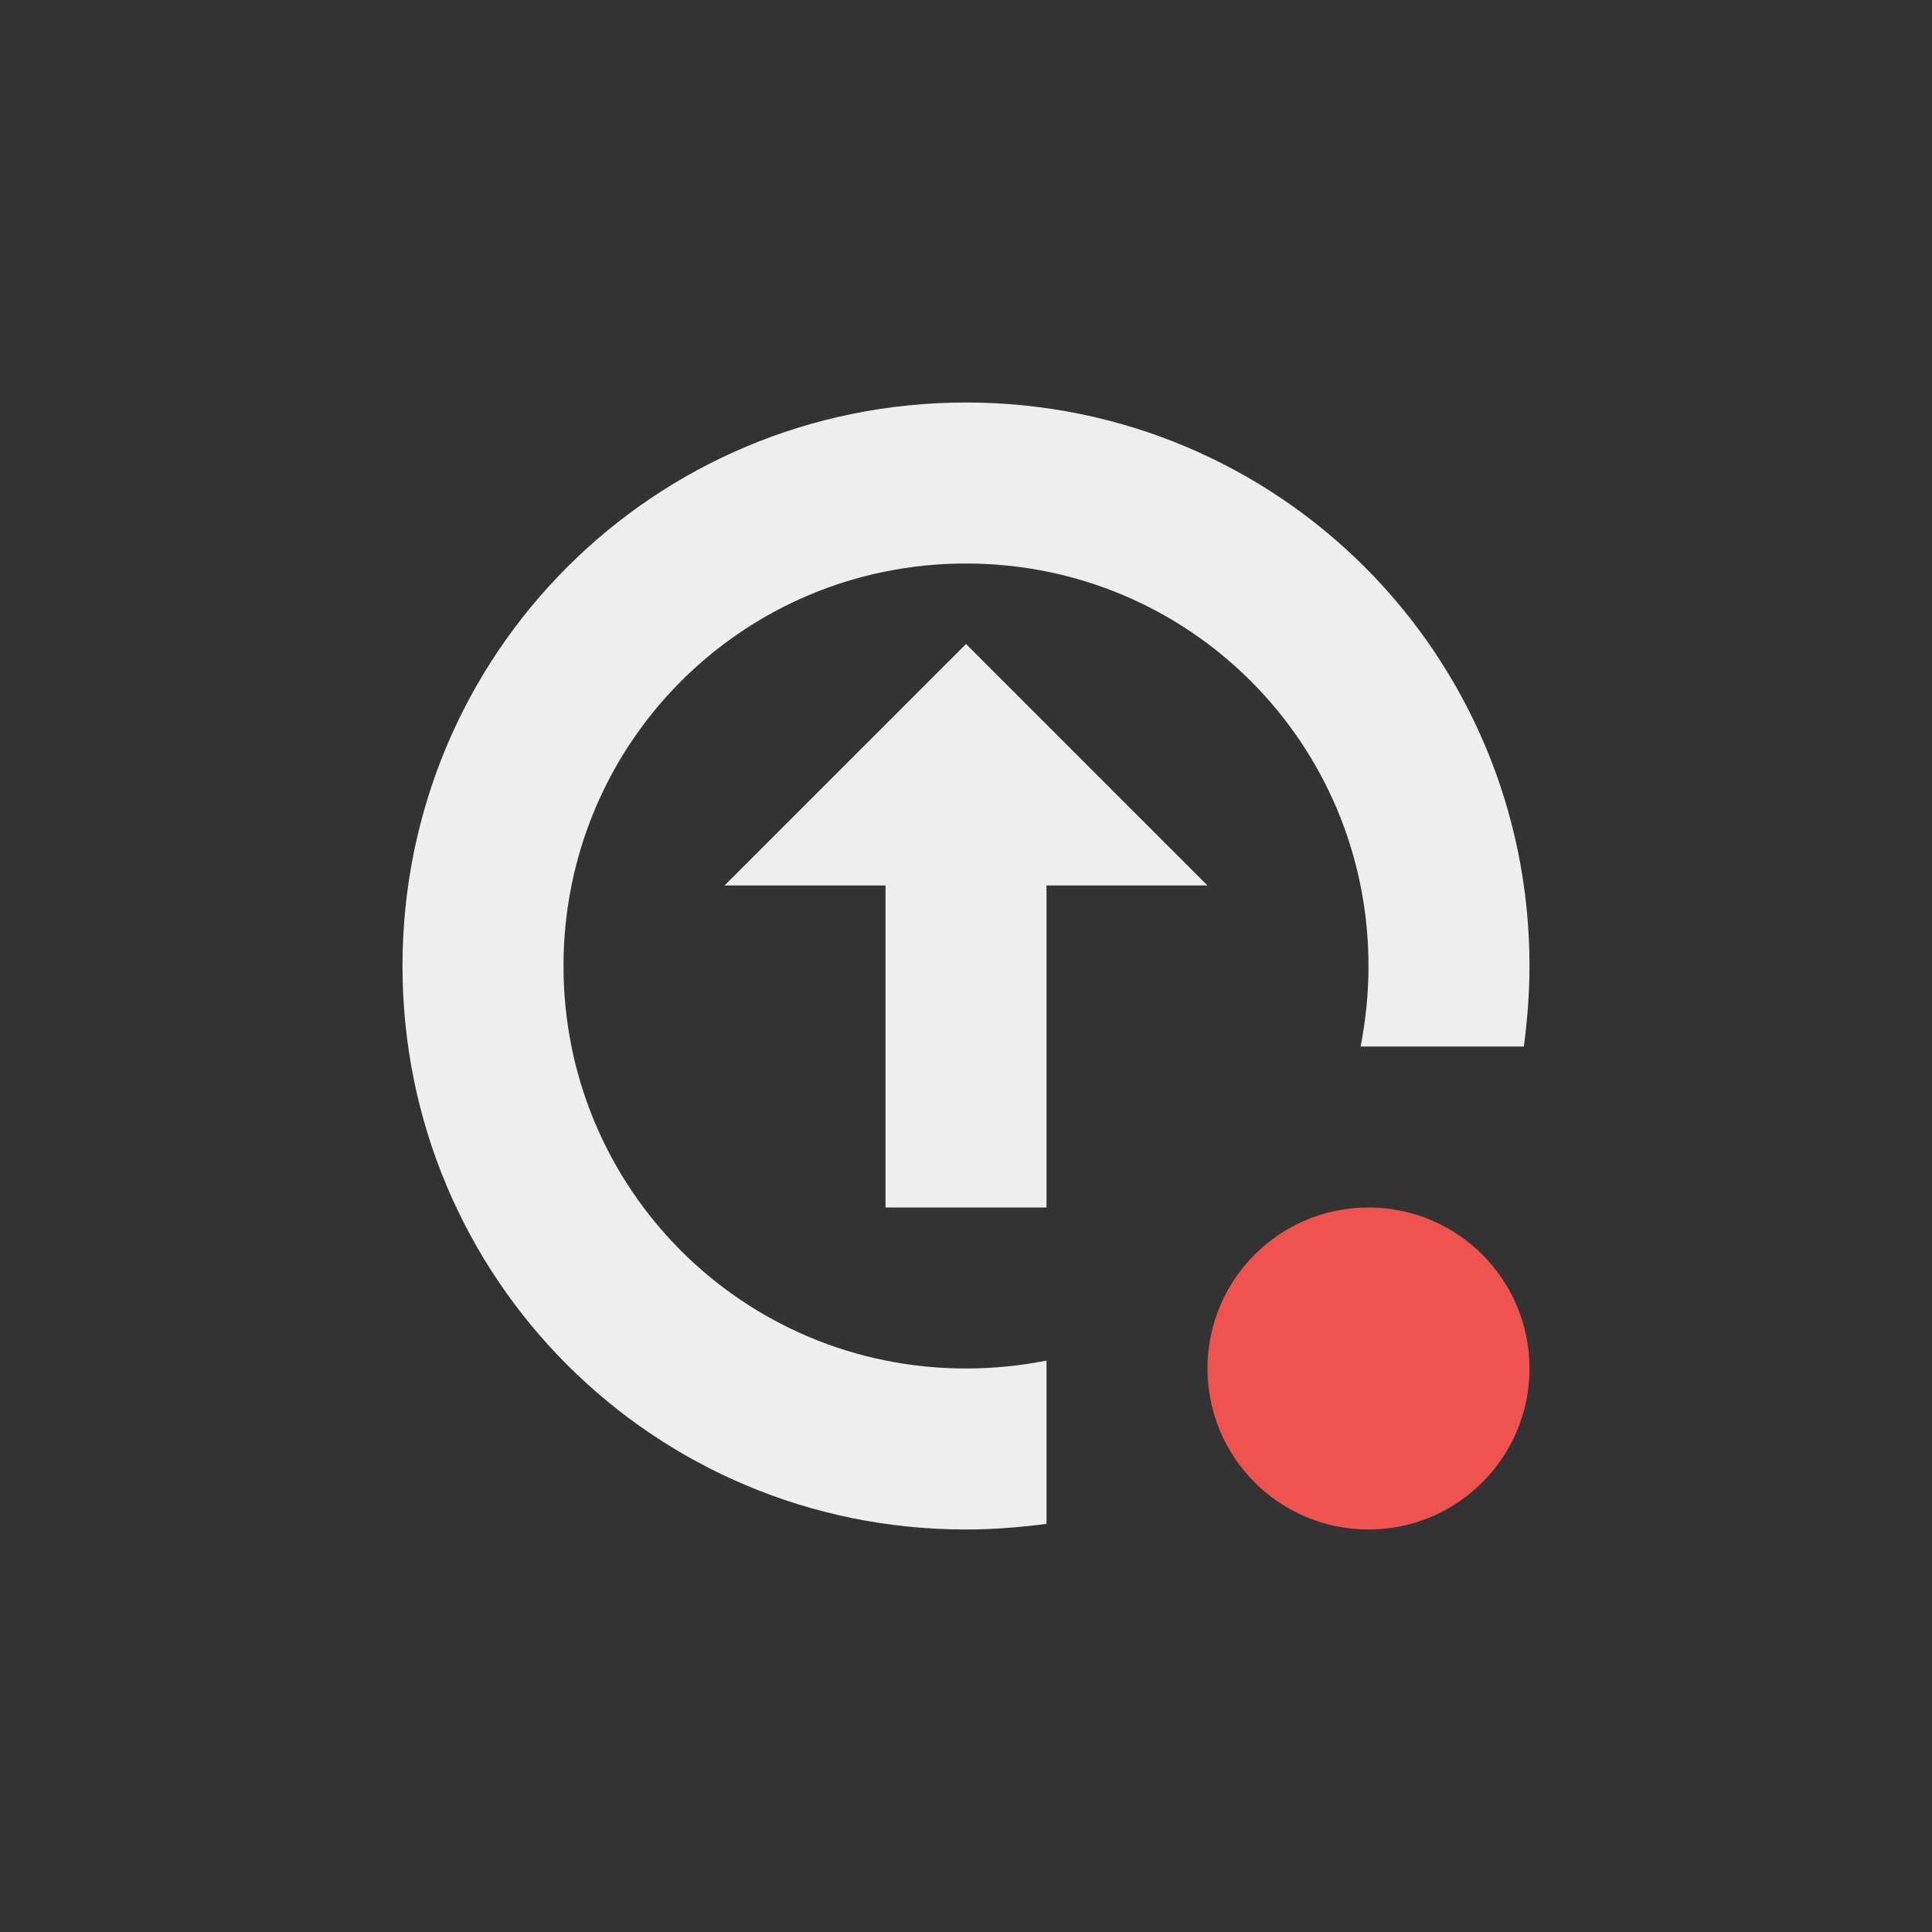 <?xml version="1.0" encoding="UTF-8"?>
<svg xmlns="http://www.w3.org/2000/svg" xmlns:xlink="http://www.w3.org/1999/xlink" width="24px" height="24px" viewBox="0 0 24 24" version="1.1">
<rect x="0" y="0" width="24" height="24" fill="#333333" stroke="none"/>
<g id="surface1">
     <defs>
  <style id="current-color-scheme" type="text/css">
   .ColorScheme-Text { color:#eeeeee; } .ColorScheme-Highlight { color:#424242; }
  </style>
 </defs>
<path style="fill:currentColor" class="ColorScheme-Text" d="M 12 5 C 8.121 5 5 8.121 5 12 C 5 15.879 8.121 19 12 19 C 12.34 19 12.672 18.973 13 18.93 L 13 16.902 C 12.676 16.965 12.344 17 12 17 C 9.23 17 7 14.77 7 12 C 7 9.23 9.23 7 12 7 C 14.77 7 17 9.23 17 12 C 17 12.344 16.965 12.676 16.902 13 L 18.93 13 C 18.973 12.672 19 12.34 19 12 C 19 8.121 15.879 5 12 5 Z M 12 8 L 9 11 L 11 11 L 11 15 L 13 15 L 13 11 L 15 11 Z M 12 8 "/>
<path style=" stroke:none;fill-rule:nonzero;fill:rgb(93.725%,32.549%,31.373%);fill-opacity:1;" d="M 17 15 C 18.105 15 19 15.895 19 17 C 19 18.105 18.105 19 17 19 C 15.895 19 15 18.105 15 17 C 15 15.895 15.895 15 17 15 Z M 17 15 "/>
</g>
</svg>
